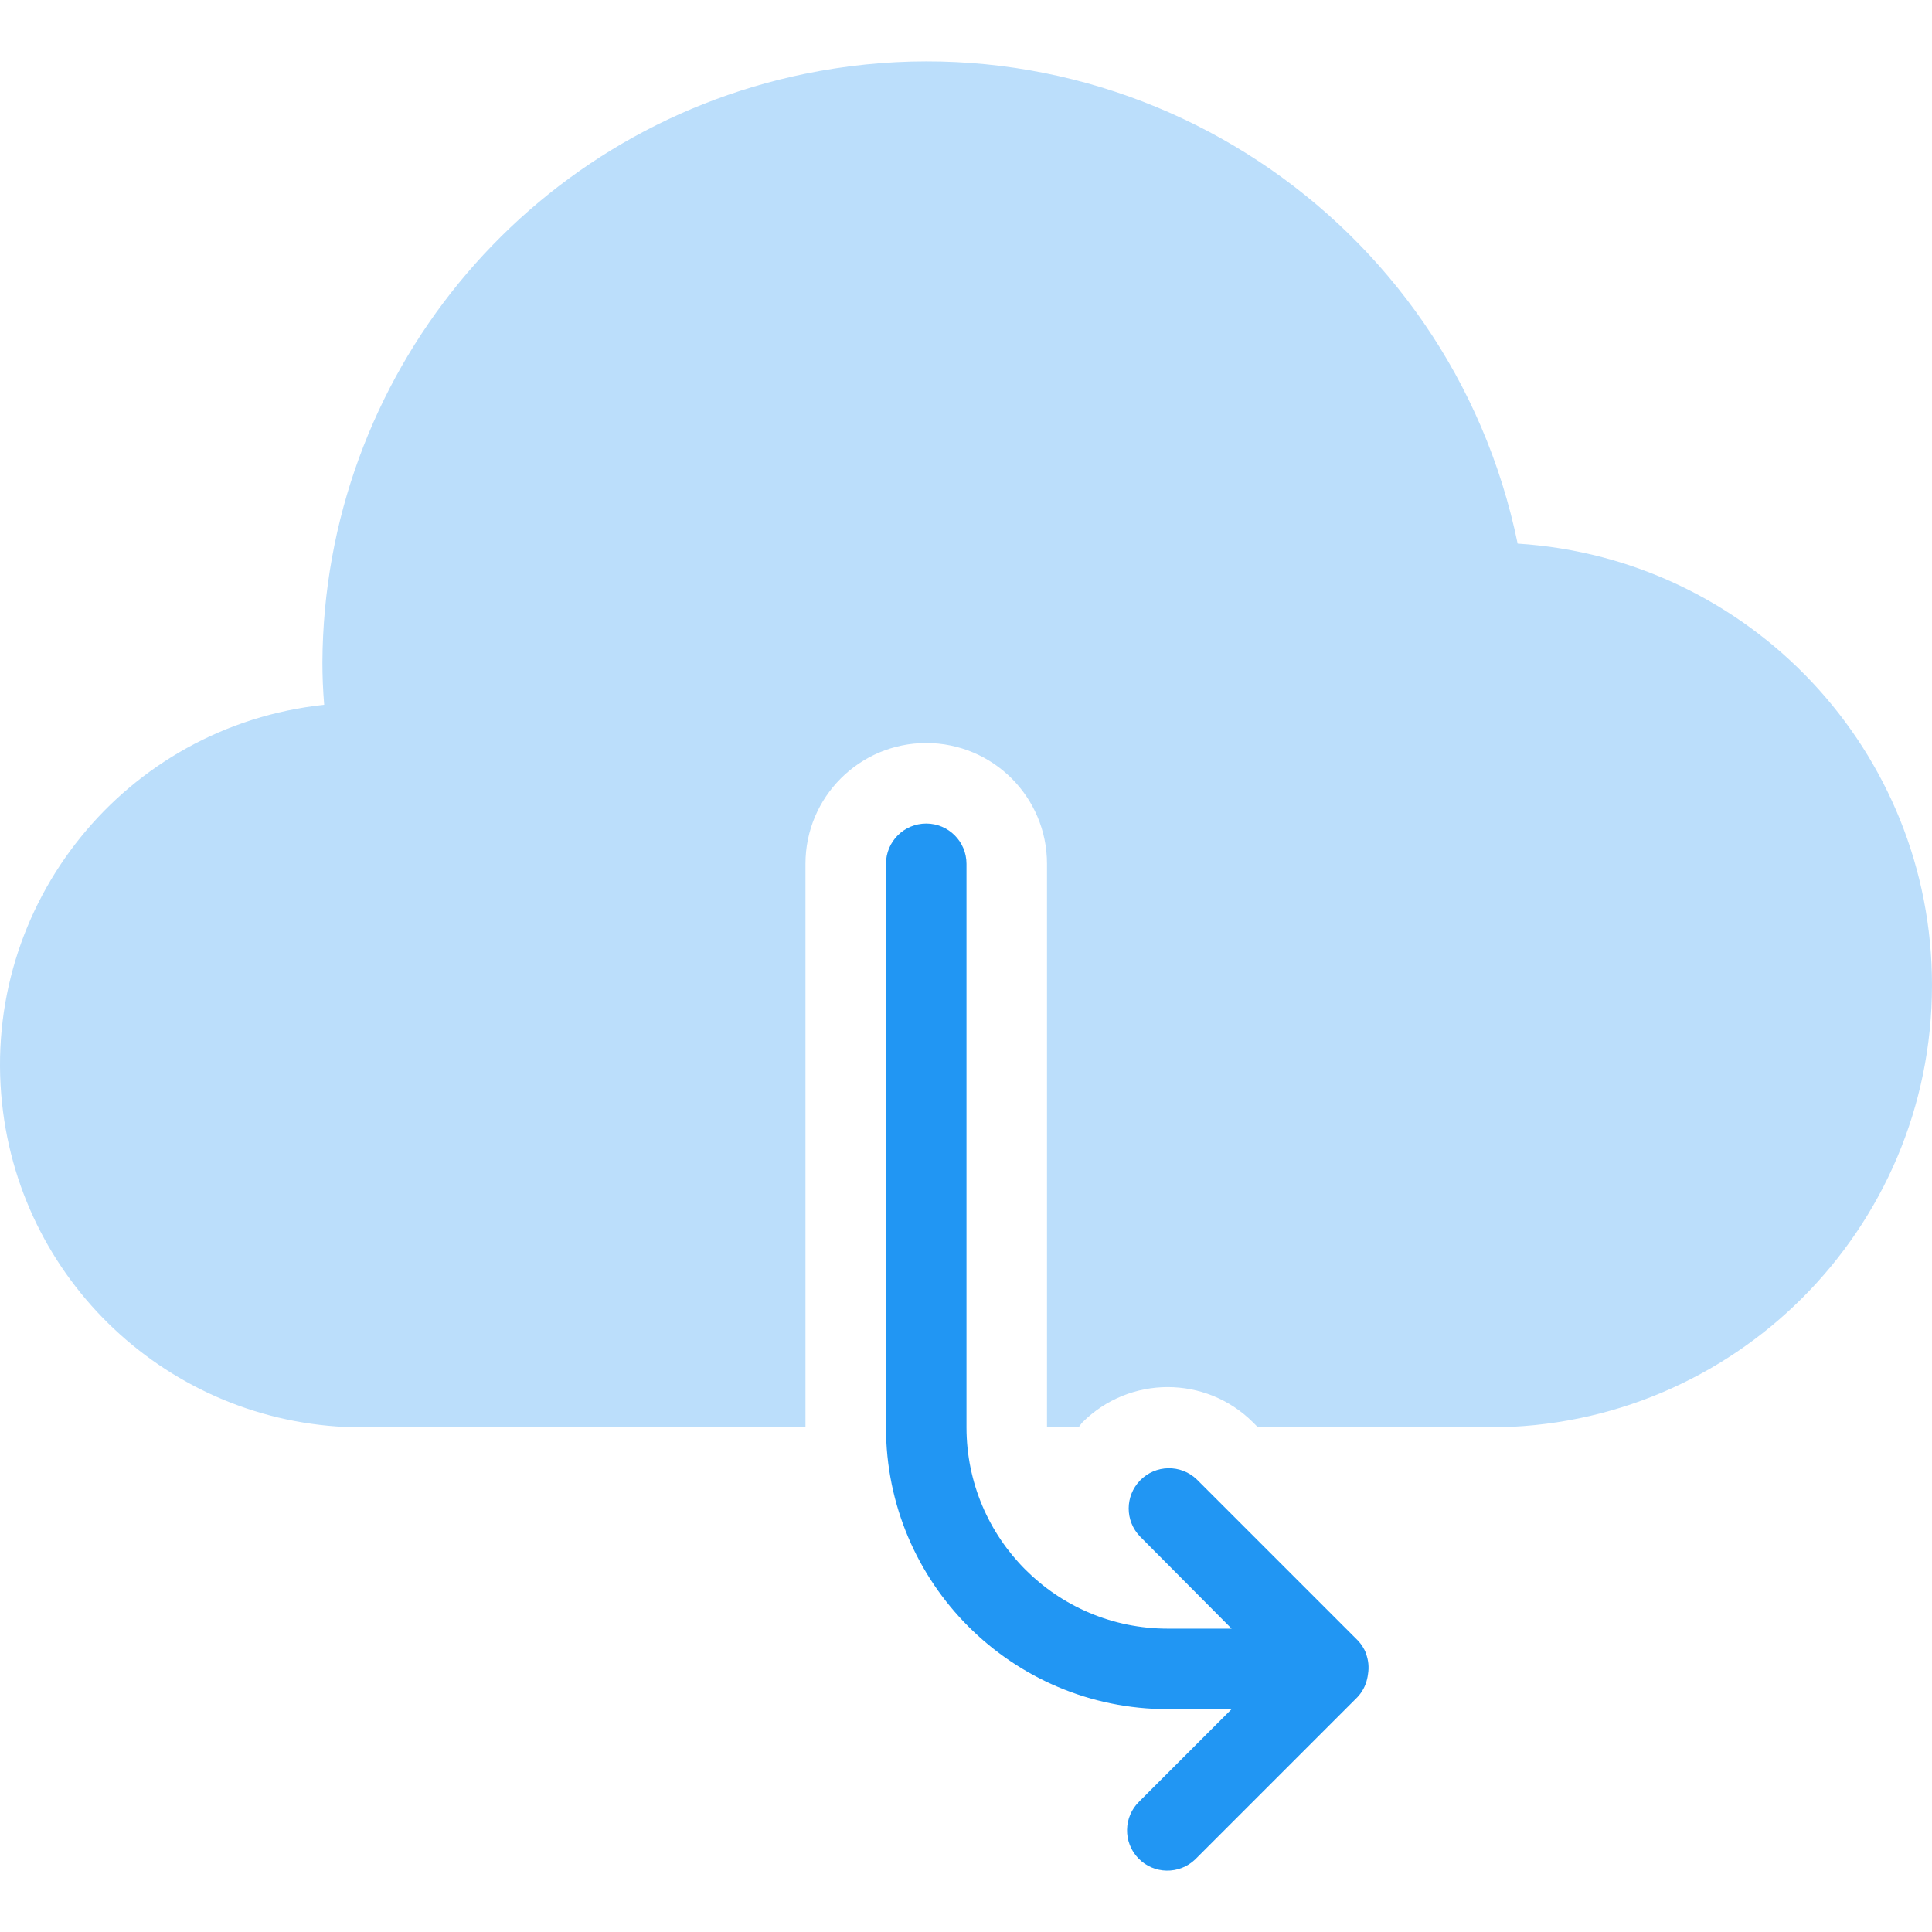 <?xml version="1.0" encoding="iso-8859-1"?>
<!-- Generator: Adobe Illustrator 19.0.0, SVG Export Plug-In . SVG Version: 6.00 Build 0)  -->
<svg version="1.1" id="Capa_1" xmlns="http://www.w3.org/2000/svg" xmlns:xlink="http://www.w3.org/1999/xlink" x="0px" y="0px"
	 viewBox="0 0 511.941 511.941" style="enable-background:new 0 0 511.941 511.941;" xml:space="preserve">
<path style="fill:#BBDEFB;" d="M402.148,144.047C384.338,57.495,299.736,1.769,213.183,19.579
	c-74.105,15.249-127.4,80.32-127.75,155.977c0,3.605,0.149,7.296,0.469,11.2C33.178,192.337-5.04,239.603,0.541,292.328
	c5.173,48.87,46.416,85.943,95.559,85.895h117.333V228.89c0-17.673,14.327-32,32-32s32,14.327,32,32v149.333h8.341
	c0.384-0.405,0.64-0.896,1.024-1.301c12.496-12.492,32.752-12.492,45.248,0l1.301,1.301h61.419
	c64.731-0.017,117.191-52.506,117.174-117.237C511.924,199.146,463.865,147.958,402.148,144.047z"/>
<path style="fill:#2196F3;" d="M362.49,443.61c0.306-1.829,0.122-3.706-0.533-5.44l0,0v-0.107c-0.495-1.24-1.219-2.376-2.133-3.349
	l-42.667-42.667c-4.237-4.093-10.99-3.975-15.083,0.262c-3.993,4.134-3.993,10.687,0,14.821l24.277,24.427h-16.917
	c-29.455,0-53.333-23.878-53.333-53.333V228.89c0-5.891-4.776-10.667-10.667-10.667s-10.667,4.776-10.667,10.667v149.333
	c0,41.237,33.429,74.667,74.667,74.667h16.917l-24.448,24.448c-4.237,4.093-4.354,10.845-0.262,15.083s10.845,4.354,15.083,0.262
	c0.089-0.086,0.176-0.173,0.262-0.262l42.667-42.667c1.291-1.357,2.19-3.037,2.603-4.864
	C362.362,444.469,362.44,444.041,362.49,443.61z"/>
<g>
</g>
<g>
</g>
<g>
</g>
<g>
</g>
<g>
</g>
<g>
</g>
<g>
</g>
<g>
</g>
<g>
</g>
<g>
</g>
<g>
</g>
<g>
</g>
<g>
</g>
<g>
</g>
<g>
</g>
</svg>
